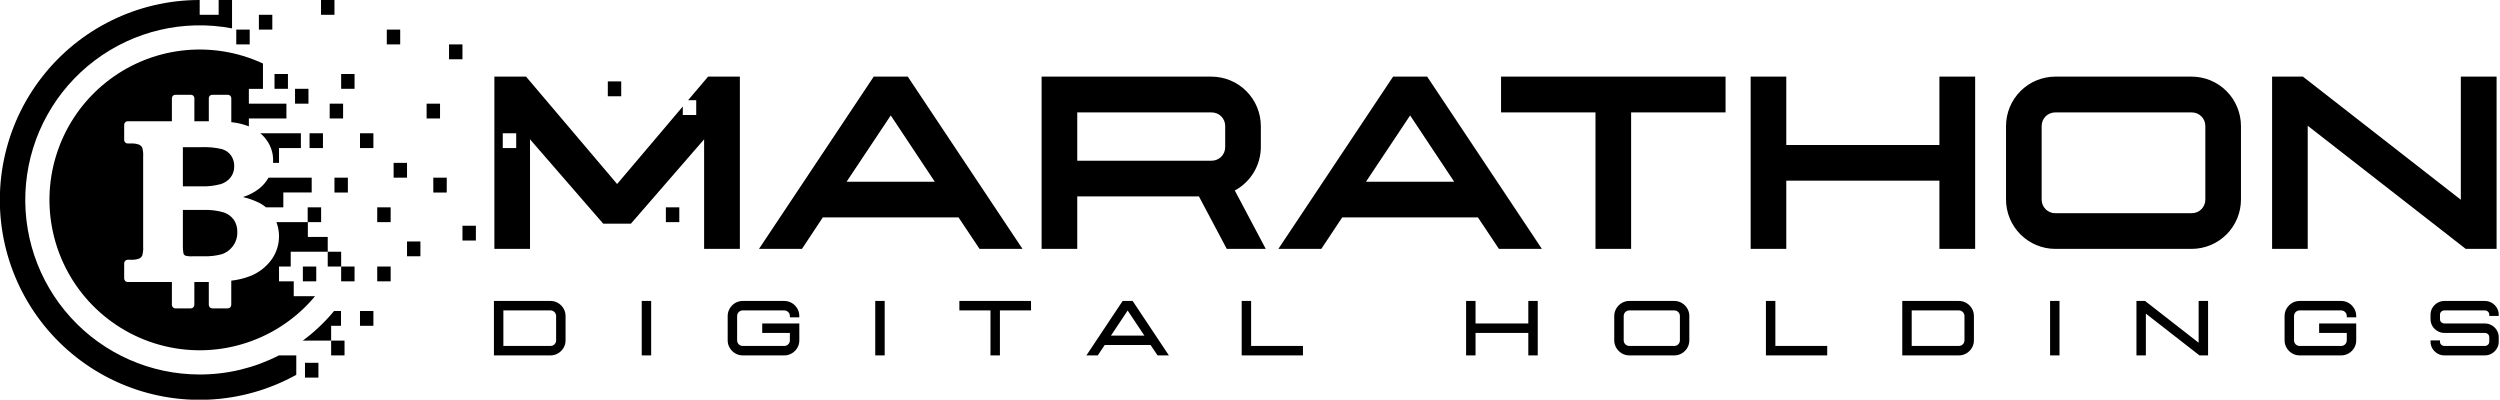 <?xml version="1.0" ?>
<svg xmlns="http://www.w3.org/2000/svg" baseProfile="tiny-ps" viewBox="0 0 1520 243">
	<style>
		tspan { white-space:pre }
		.shp0 { fill: #000000 } 
	</style>
	<g id="Layer">
		<path id="fullLogo" fill-rule="evenodd" class="shp0" d="M595.56 151.32L582.79 132.18L500.28 132.18L487.59 151.32L461.47 151.32L531.22 46.59L551.93 46.59L621.68 151.32L595.56 151.32ZM541.58 70.18L514.73 110.49L568.35 110.49L541.58 70.18ZM745.87 151.32L728.94 119.4L654.97 119.4L654.97 151.32L633.3 151.32L633.3 46.59L736.6 46.59C740.54 46.6 744.43 47.38 748.06 48.9C751.7 50.41 755 52.62 757.78 55.4C760.56 58.19 762.77 61.49 764.28 65.13C765.79 68.77 766.58 72.67 766.59 76.6L766.59 89.38C766.58 92.09 766.21 94.77 765.49 97.37C764.76 99.98 763.69 102.47 762.31 104.78C760.92 107.1 759.23 109.22 757.28 111.08C755.33 112.95 753.13 114.54 750.76 115.82L769.58 151.32L745.87 151.32ZM744.92 76.6C744.93 75.51 744.71 74.43 744.3 73.42C743.88 72.41 743.27 71.5 742.49 70.73C741.72 69.96 740.8 69.35 739.79 68.95C738.78 68.54 737.69 68.33 736.6 68.35L654.97 68.35L654.97 97.71L736.6 97.71C737.7 97.72 738.79 97.51 739.8 97.1C740.82 96.69 741.74 96.07 742.51 95.3C743.29 94.52 743.9 93.6 744.31 92.58C744.73 91.57 744.93 90.48 744.92 89.38L744.92 76.6ZM911.35 151.32L898.58 132.18L816.07 132.18L803.37 151.31L777.26 151.31L847 46.59L867.72 46.59L937.47 151.32L911.35 151.32ZM857.36 70.18L830.52 110.49L884.14 110.49L857.36 70.18ZM970.06 151.32L970.06 68.35L912.64 68.35L912.64 46.59L1049.14 46.59L1049.14 68.35L991.72 68.35L991.72 151.32L970.06 151.32ZM1179.16 151.32L1179.16 109.83L1086.06 109.83L1086.06 151.32L1064.4 151.32L1064.4 46.59L1086.06 46.59L1086.06 88.14L1179.16 88.14L1179.16 46.59L1200.89 46.59L1200.89 151.32L1179.16 151.32ZM1249.65 151.32C1245.71 151.32 1241.81 150.54 1238.17 149.03C1234.53 147.52 1231.23 145.31 1228.44 142.52C1225.66 139.74 1223.45 136.43 1221.94 132.79C1220.44 129.14 1219.66 125.24 1219.66 121.3L1219.66 76.6C1219.67 72.66 1220.45 68.76 1221.96 65.12C1223.47 61.48 1225.67 58.18 1228.46 55.39C1231.24 52.6 1234.54 50.39 1238.18 48.88C1241.81 47.37 1245.71 46.59 1249.65 46.58L1332.52 46.58C1336.46 46.59 1340.36 47.37 1343.99 48.88C1347.63 50.39 1350.93 52.6 1353.71 55.39C1356.5 58.17 1358.71 61.48 1360.21 65.12C1361.72 68.76 1362.5 72.66 1362.51 76.6L1362.51 121.3C1362.51 125.24 1361.73 129.14 1360.23 132.79C1358.72 136.43 1356.51 139.74 1353.73 142.52C1350.94 145.31 1347.64 147.52 1344 149.03C1340.36 150.54 1336.46 151.32 1332.52 151.32L1249.65 151.32ZM1340.84 121.3L1340.84 76.6C1340.85 75.51 1340.63 74.43 1340.22 73.42C1339.8 72.41 1339.19 71.5 1338.41 70.73C1337.64 69.96 1336.72 69.35 1335.71 68.94C1334.7 68.54 1333.61 68.33 1332.52 68.35L1249.65 68.35C1248.56 68.33 1247.48 68.54 1246.46 68.95C1245.45 69.35 1244.53 69.96 1243.76 70.73C1242.99 71.5 1242.37 72.41 1241.96 73.42C1241.54 74.43 1241.33 75.51 1241.33 76.6L1241.33 121.3C1241.32 122.39 1241.53 123.48 1241.94 124.5C1242.35 125.51 1242.97 126.44 1243.74 127.21C1244.51 127.99 1245.44 128.6 1246.45 129.01C1247.46 129.43 1248.55 129.64 1249.65 129.62L1332.52 129.62C1333.62 129.64 1334.71 129.43 1335.72 129.02C1336.74 128.6 1337.66 127.99 1338.44 127.22C1339.21 126.44 1339.82 125.52 1340.24 124.5C1340.65 123.49 1340.86 122.4 1340.85 121.3L1340.84 121.3ZM1499.17 151.32L1403.09 76.46L1403.09 151.32L1381.43 151.32L1381.43 46.59L1400.18 46.59L1496.18 121.44L1496.18 46.59L1517.93 46.59L1517.93 151.32L1499.17 151.32ZM369.55 49.51L377.7 49.51L377.7 58.51L369.55 58.51L369.55 49.51ZM449.84 46.59L449.84 151.32L428.1 151.32L428.1 84.71L383.6 135.98L366.75 135.98L322.25 84.71L322.25 151.32L300.58 151.32L300.58 46.59L319.84 46.59L375.21 111.88L415.14 64.74L415.14 69.94L423.3 69.94L423.3 60.94L418.35 60.94L430.51 46.59L449.84 46.59ZM313.85 81.03L305.68 81.03L305.68 90.03L313.85 90.03L313.85 81.03ZM404.85 126.05L413.02 126.05L413.02 135.05L404.85 135.05L404.85 126.05Z"/>
		<g id="logoMark">
			<path id="logoMark_PathItem_" class="shp0" d="M111.19 148.82C111.18 149.26 111.17 149.7 111.18 150.14C111.19 150.58 111.21 151.02 111.24 151.46C111.27 151.89 111.31 152.33 111.36 152.77C111.41 153.21 111.47 153.64 111.54 154.07C111.58 154.22 111.64 154.36 111.72 154.5C111.79 154.63 111.88 154.76 111.97 154.88C112.07 154.99 112.18 155.1 112.31 155.19C112.43 155.29 112.56 155.37 112.69 155.43C113.05 155.52 113.41 155.6 113.77 155.66C114.13 155.72 114.5 155.77 114.86 155.8C115.23 155.83 115.6 155.85 115.96 155.85C116.33 155.86 116.7 155.84 117.06 155.82L124.18 155.82C125.05 155.84 125.91 155.83 126.78 155.79C127.64 155.75 128.51 155.69 129.37 155.59C130.23 155.49 131.09 155.37 131.94 155.21C132.79 155.06 133.64 154.87 134.48 154.66C135.17 154.46 135.84 154.21 136.48 153.9C137.13 153.59 137.75 153.23 138.34 152.82C138.93 152.41 139.49 151.96 140.01 151.46C140.53 150.96 141 150.42 141.43 149.85C141.91 149.23 142.34 148.57 142.71 147.88C143.07 147.19 143.38 146.47 143.62 145.72C143.86 144.98 144.04 144.22 144.15 143.44C144.26 142.67 144.3 141.88 144.28 141.1C144.3 140.46 144.27 139.81 144.2 139.17C144.12 138.53 144 137.89 143.83 137.27C143.66 136.65 143.44 136.04 143.18 135.45C142.91 134.86 142.61 134.29 142.26 133.75C141.89 133.23 141.47 132.73 141.02 132.27C140.58 131.81 140.09 131.38 139.58 131C139.06 130.61 138.52 130.27 137.95 129.96C137.38 129.66 136.79 129.41 136.18 129.2C135.18 128.9 134.17 128.64 133.15 128.42C132.13 128.21 131.1 128.03 130.06 127.91C129.02 127.78 127.98 127.69 126.94 127.65C125.9 127.61 124.85 127.61 123.81 127.65L111.19 127.65L111.19 148.82ZM140.37 107.65C140.71 107.18 141.01 106.68 141.27 106.16C141.52 105.64 141.74 105.1 141.91 104.54C142.09 103.99 142.21 103.42 142.3 102.84C142.38 102.27 142.41 101.69 142.4 101.11C142.42 100.53 142.39 99.95 142.32 99.37C142.24 98.79 142.12 98.22 141.96 97.67C141.8 97.11 141.59 96.57 141.34 96.04C141.09 95.52 140.81 95.01 140.48 94.53C140.14 94.06 139.76 93.62 139.35 93.22C138.93 92.81 138.49 92.45 138.02 92.11C137.54 91.78 137.04 91.49 136.52 91.25C136 91 135.45 90.79 134.9 90.64C133.83 90.39 132.76 90.19 131.68 90.02C130.6 89.85 129.52 89.71 128.43 89.61C127.34 89.52 126.25 89.46 125.16 89.44C124.07 89.41 122.98 89.43 121.89 89.48L111.19 89.48L111.19 113.3L121.89 113.3C122.93 113.35 123.98 113.35 125.03 113.31C126.08 113.28 127.12 113.2 128.16 113.08C129.2 112.97 130.24 112.81 131.27 112.61C132.3 112.42 133.32 112.18 134.33 111.91C134.93 111.72 135.51 111.49 136.07 111.21C136.63 110.94 137.17 110.62 137.68 110.25C138.2 109.89 138.68 109.49 139.13 109.06C139.58 108.62 139.99 108.15 140.37 107.65ZM162.15 85.23C162.79 86.12 163.35 87.05 163.84 88.02C164.33 88.99 164.74 90 165.07 91.03C165.4 92.07 165.65 93.13 165.82 94.2C165.98 95.28 166.07 96.36 166.06 97.45C166.06 97.98 166.04 98.52 166.01 99.03L169.64 99.03L169.64 90.03L182.94 90.03L182.94 81.03L158.28 81.03C158.65 81.33 159 81.65 159.35 81.98C159.7 82.31 160.03 82.65 160.35 83C160.68 83.35 160.99 83.72 161.29 84.09C161.59 84.46 161.88 84.84 162.15 85.23L162.15 85.23ZM158.02 114.32C157.26 114.93 156.47 115.51 155.65 116.05C154.83 116.59 153.99 117.09 153.13 117.55C152.27 118.01 151.38 118.43 150.48 118.8C149.58 119.18 148.66 119.52 147.73 119.81C148.64 120.01 149.54 120.25 150.44 120.51C151.33 120.77 152.22 121.07 153.1 121.39C153.98 121.71 154.84 122.06 155.7 122.44C156.55 122.81 157.39 123.22 158.22 123.65C158.53 123.82 158.83 124 159.12 124.19C159.42 124.37 159.71 124.57 160 124.76C160.29 124.96 160.57 125.17 160.85 125.38C161.13 125.59 161.4 125.81 161.67 126.04L172.26 126.04L172.26 117.03L189.51 117.03L189.51 108.03L163.25 108.03C162.91 108.63 162.55 109.21 162.15 109.77C161.76 110.33 161.35 110.88 160.91 111.41C160.47 111.93 160.01 112.44 159.53 112.93C159.05 113.41 158.54 113.88 158.02 114.32L158.02 114.32ZM157.4 9L165.57 9L165.57 18L157.4 18L157.4 9ZM143.65 18L151.82 18L151.82 27.01L143.65 27.01L143.65 18ZM235.17 18L243.32 18L243.32 27.01L235.17 27.01L235.17 18ZM195.18 0L203.35 0L203.35 9L195.18 9L195.18 0ZM179.38 54.01L187.55 54.01L187.55 63.01L179.38 63.01L179.38 54.01ZM200.45 63.01L208.6 63.01L208.6 72.03L200.45 72.03L200.45 63.01ZM259.38 63.01L267.54 63.01L267.54 72.03L259.38 72.03L259.38 63.01ZM273.01 27.01L281.18 27.01L281.18 36.02L273.01 36.02L273.01 27.01ZM207.42 45.01L215.57 45.01L215.57 54.01L207.42 54.01L207.42 45.01ZM166.9 45.01L175.07 45.01L175.07 54.01L166.9 54.01L166.9 45.01ZM188.21 81.03L196.36 81.03L196.36 90.03L188.21 90.03L188.21 81.03ZM218.88 81.03L227.02 81.03L227.02 90.03L218.88 90.03L218.88 81.03ZM229.35 126.04L237.52 126.04L237.52 135.06L229.35 135.06L229.35 126.04ZM203.35 108.03L211.5 108.03L211.5 117.04L203.35 117.04L203.35 108.03ZM239.32 99.03L247.47 99.03L247.47 108.03L239.32 108.03L239.32 99.03ZM263.45 108.03L271.62 108.03L271.62 117.04L263.45 117.04L263.45 108.03ZM281.18 137.23L289.34 137.23L289.34 146.24L281.18 146.24L281.18 137.23ZM199.26 153.06L207.42 153.06L207.42 162.06L199.26 162.06L199.26 153.06ZM207.42 162.06L215.57 162.06L215.57 171.07L207.42 171.07L207.42 162.06ZM229.35 162.06L237.52 162.06L237.52 171.07L229.35 171.07L229.35 162.06ZM247.47 146.81L255.61 146.81L255.61 155.82L247.47 155.82L247.47 146.81ZM184.14 162.06L192.28 162.06L192.28 171.07L184.14 171.07L184.14 162.06ZM218.87 189.07L227.03 189.07L227.03 198.07L218.87 198.07L218.87 189.07ZM201.33 207.07L209.48 207.07L209.48 216.08L201.33 216.08L201.33 207.07ZM185.43 220.6L193.6 220.6L193.6 229.6L185.43 229.6L185.43 220.6ZM199.26 144.06L187.17 144.06L187.17 135.06L195.24 135.06L195.24 126.04L187.07 126.04L187.07 135.06L168.06 135.06C168.77 136.94 169.25 138.91 169.48 140.91C169.71 142.91 169.69 144.94 169.42 146.93C169.15 148.93 168.63 150.89 167.88 152.76C167.13 154.63 166.15 156.39 164.96 158.02C164.12 159.15 163.21 160.21 162.22 161.21C161.23 162.2 160.17 163.12 159.05 163.97C157.93 164.81 156.76 165.57 155.53 166.25C154.3 166.92 153.02 167.5 151.71 168C150.82 168.33 149.91 168.64 149 168.92C148.09 169.2 147.17 169.45 146.24 169.67C145.31 169.89 144.38 170.08 143.44 170.25C142.5 170.41 141.55 170.54 140.61 170.64L140.61 185.34C140.61 185.62 140.55 185.9 140.45 186.16C140.34 186.43 140.18 186.67 139.98 186.87C139.79 187.07 139.55 187.23 139.29 187.34C139.03 187.45 138.75 187.51 138.46 187.51L129.12 187.51C128.83 187.51 128.55 187.45 128.29 187.34C128.03 187.23 127.79 187.07 127.59 186.87C127.39 186.67 127.23 186.43 127.12 186.17C127.01 185.9 126.95 185.62 126.95 185.34L126.95 171.43C126.84 171.43 126.75 171.45 126.66 171.45L118.16 171.45L118.16 185.34C118.16 185.62 118.11 185.91 118 186.17C117.89 186.43 117.73 186.67 117.53 186.87C117.33 187.07 117.09 187.23 116.83 187.34C116.56 187.45 116.28 187.51 116 187.51L106.66 187.51C106.37 187.51 106.09 187.45 105.83 187.34C105.57 187.23 105.33 187.07 105.14 186.87C104.94 186.67 104.78 186.43 104.67 186.17C104.57 185.9 104.51 185.62 104.51 185.34L104.51 171.45L77.64 171.45C77.36 171.45 77.08 171.4 76.82 171.29C76.56 171.19 76.33 171.03 76.13 170.83C75.93 170.63 75.77 170.4 75.66 170.14C75.55 169.88 75.5 169.6 75.5 169.32L75.5 160.08C75.5 159.8 75.55 159.52 75.66 159.26C75.77 159 75.92 158.76 76.12 158.56C76.32 158.36 76.56 158.2 76.82 158.09C77.08 157.98 77.36 157.93 77.64 157.93L79.35 157.93C79.79 157.96 80.23 157.97 80.67 157.95C81.11 157.94 81.55 157.9 81.99 157.85C82.43 157.79 82.86 157.71 83.29 157.61C83.72 157.51 84.15 157.39 84.56 157.25C84.77 157.16 84.97 157.04 85.16 156.91C85.35 156.78 85.53 156.64 85.69 156.47C85.86 156.31 86.01 156.14 86.14 155.95C86.27 155.76 86.39 155.57 86.49 155.36C86.61 154.91 86.71 154.46 86.8 154C86.88 153.55 86.95 153.09 86.99 152.63C87.04 152.16 87.07 151.7 87.08 151.24C87.08 150.77 87.07 150.31 87.04 149.85L87.04 95.36C87.08 94.89 87.09 94.42 87.08 93.96C87.08 93.49 87.05 93.02 87 92.56C86.96 92.1 86.89 91.63 86.81 91.17C86.72 90.71 86.61 90.26 86.49 89.81C86.39 89.61 86.27 89.41 86.13 89.23C86 89.04 85.84 88.87 85.68 88.71C85.52 88.55 85.34 88.41 85.15 88.28C84.97 88.15 84.77 88.03 84.56 87.94C84.15 87.79 83.72 87.67 83.29 87.56C82.86 87.46 82.43 87.38 81.99 87.32C81.55 87.26 81.11 87.23 80.67 87.21C80.23 87.2 79.79 87.21 79.35 87.24L77.64 87.24C77.36 87.24 77.08 87.18 76.82 87.08C76.56 86.97 76.32 86.81 76.12 86.61C75.92 86.41 75.77 86.17 75.66 85.91C75.55 85.65 75.5 85.37 75.5 85.09L75.5 75.85C75.5 75.57 75.55 75.29 75.66 75.03C75.77 74.77 75.93 74.53 76.13 74.33C76.33 74.14 76.56 73.98 76.82 73.87C77.08 73.77 77.36 73.71 77.64 73.72L104.51 73.72L104.51 59.71C104.51 59.44 104.56 59.17 104.66 58.92C104.77 58.66 104.92 58.44 105.11 58.24C105.3 58.05 105.53 57.9 105.78 57.79C106.03 57.69 106.3 57.63 106.57 57.63L116.11 57.63C116.38 57.63 116.65 57.69 116.9 57.79C117.15 57.89 117.38 58.05 117.58 58.24C117.77 58.43 117.92 58.66 118.02 58.91C118.13 59.17 118.18 59.44 118.18 59.71L118.18 73.72L126.96 73.72L126.96 59.71C126.95 59.44 127.01 59.17 127.11 58.91C127.21 58.66 127.37 58.43 127.56 58.24C127.75 58.05 127.98 57.89 128.23 57.79C128.49 57.68 128.76 57.63 129.03 57.63L138.57 57.63C138.84 57.63 139.11 57.69 139.36 57.79C139.61 57.9 139.84 58.05 140.03 58.24C140.22 58.44 140.37 58.66 140.47 58.92C140.58 59.17 140.63 59.44 140.63 59.71L140.63 74.27C141.51 74.35 142.39 74.47 143.26 74.62C144.14 74.76 145.01 74.94 145.87 75.14C146.73 75.34 147.59 75.57 148.44 75.83C149.29 76.09 150.13 76.38 150.96 76.69C150.99 76.7 151.02 76.71 151.05 76.72C151.07 76.74 151.1 76.75 151.13 76.76C151.16 76.77 151.19 76.78 151.22 76.8C151.25 76.81 151.28 76.82 151.31 76.84L151.31 72.03L174.14 72.03L174.14 63.02L151.31 63.02L151.31 54.02L159.88 54.02L159.88 38.62C128.32 23.95 91.19 28.49 64.1 50.35C37.01 72.2 24.67 107.57 32.29 141.55C39.9 175.53 66.14 202.23 99.96 210.41C133.78 218.59 169.3 206.82 191.57 180.07L178.59 180.07L178.59 171.07L169.64 171.07L169.64 162.06L176.76 162.06L176.76 153.07L199.26 153.07L199.26 144.06ZM121.41 227.69C91.57 227.7 63.1 215.11 43.01 193.03C22.91 170.94 13.04 141.4 15.82 111.66C18.6 81.91 33.78 54.72 57.62 36.75C81.46 18.78 111.76 11.7 141.08 17.25L141.08 9L141.08 9L141.08 0L132.94 0L132.94 9L121.41 9L121.41 0C83.84 -0.03 48.38 17.35 25.36 47.07C2.35 76.79 -5.63 115.5 3.75 151.92C13.13 188.33 38.82 218.34 73.33 233.21C107.84 248.07 147.27 246.11 180.14 227.89L180.14 216.08L169.58 216.08C165.87 217.98 162.05 219.66 158.14 221.12C154.23 222.57 150.24 223.78 146.19 224.76C142.13 225.74 138.03 226.47 133.89 226.96C129.74 227.45 125.58 227.69 121.41 227.69L121.41 227.69ZM207.33 189.07L203.13 189.07C201.73 190.76 200.29 192.4 198.79 194C197.3 195.6 195.76 197.15 194.17 198.65C192.58 200.16 190.95 201.61 189.27 203.02C187.6 204.42 185.88 205.77 184.12 207.07L201.33 207.07L201.33 198.07L207.33 198.07L207.33 189.07Z"/>
		</g>
		<path id="fullLogo-11" fill-rule="evenodd" class="shp0" d="M300.31 216.08L300.31 182.97L334.68 182.97C335.09 182.97 335.49 182.99 335.89 183.05C336.3 183.1 336.69 183.18 337.08 183.28C337.47 183.39 337.86 183.52 338.23 183.68C338.6 183.83 338.96 184.02 339.31 184.22C339.65 184.43 339.98 184.65 340.29 184.89C340.6 185.14 340.9 185.4 341.18 185.68C341.46 185.96 341.72 186.26 341.96 186.58C342.2 186.89 342.43 187.22 342.63 187.56C342.83 187.91 343.01 188.27 343.17 188.64C343.32 189.01 343.45 189.39 343.56 189.78C343.66 190.17 343.74 190.57 343.79 190.97C343.84 191.37 343.86 191.77 343.86 192.17L343.86 206.9C343.87 207.3 343.84 207.7 343.79 208.1C343.74 208.5 343.66 208.9 343.56 209.29C343.46 209.68 343.33 210.06 343.17 210.43C343.01 210.8 342.83 211.16 342.63 211.51C342.42 211.85 342.2 212.18 341.96 212.49C341.72 212.8 341.46 213.1 341.18 213.38C340.9 213.66 340.6 213.92 340.29 214.16C339.98 214.41 339.65 214.63 339.31 214.83C338.96 215.04 338.6 215.22 338.23 215.38C337.86 215.54 337.47 215.67 337.08 215.77C336.69 215.88 336.3 215.96 335.89 216.01C335.49 216.06 335.09 216.09 334.68 216.08L300.31 216.08ZM334.68 210.33C335.14 210.34 335.59 210.26 336.01 210.09C336.43 209.92 336.81 209.66 337.13 209.34C337.45 209.02 337.7 208.64 337.87 208.22C338.04 207.8 338.13 207.35 338.12 206.9L338.12 192.17C338.13 191.72 338.04 191.27 337.87 190.85C337.7 190.43 337.44 190.05 337.12 189.73C336.8 189.41 336.42 189.15 336.01 188.98C335.59 188.81 335.14 188.72 334.68 188.72L306.05 188.72L306.05 210.34L334.68 210.33ZM395.91 216.08L390.17 216.08L390.17 182.97L395.91 182.97L395.91 216.08ZM476.81 216.08L451.61 216.08C451.2 216.09 450.8 216.06 450.4 216.01C450 215.96 449.6 215.88 449.21 215.78C448.82 215.67 448.44 215.54 448.07 215.38C447.7 215.22 447.34 215.04 446.99 214.83C446.65 214.63 446.33 214.41 446.02 214.16C445.7 213.92 445.41 213.66 445.13 213.38C444.85 213.1 444.58 212.8 444.34 212.49C444.1 212.18 443.87 211.85 443.67 211.51C443.46 211.17 443.28 210.81 443.12 210.43C442.97 210.06 442.84 209.68 442.73 209.29C442.63 208.9 442.55 208.51 442.5 208.11C442.45 207.71 442.42 207.3 442.43 206.9L442.43 192.17C442.42 191.77 442.45 191.36 442.5 190.96C442.55 190.56 442.63 190.17 442.73 189.78C442.84 189.39 442.97 189.01 443.13 188.64C443.28 188.27 443.47 187.91 443.67 187.56C443.87 187.22 444.1 186.89 444.34 186.58C444.58 186.26 444.84 185.97 445.12 185.68C445.4 185.4 445.7 185.14 446.01 184.9C446.33 184.65 446.65 184.43 446.99 184.22C447.34 184.02 447.7 183.83 448.07 183.68C448.44 183.52 448.82 183.39 449.21 183.28C449.6 183.17 450 183.1 450.4 183.04C450.8 182.99 451.2 182.97 451.61 182.97L476.81 182.97C477.21 182.97 477.62 182.99 478.02 183.05C478.42 183.1 478.81 183.18 479.21 183.28C479.6 183.39 479.98 183.52 480.35 183.68C480.72 183.83 481.08 184.02 481.43 184.22C481.77 184.43 482.1 184.65 482.41 184.89C482.73 185.14 483.02 185.4 483.3 185.68C483.58 185.96 483.84 186.26 484.09 186.58C484.33 186.89 484.55 187.22 484.75 187.56C484.96 187.91 485.14 188.27 485.29 188.64C485.45 189.01 485.58 189.39 485.68 189.78C485.79 190.17 485.86 190.57 485.91 190.97C485.96 191.37 485.99 191.77 485.98 192.17L485.98 192.95L480.24 192.95L480.24 192.17C480.25 191.72 480.16 191.27 479.99 190.85C479.82 190.43 479.57 190.05 479.25 189.73C478.93 189.41 478.55 189.15 478.13 188.98C477.71 188.81 477.26 188.72 476.81 188.72L451.61 188.72C451.15 188.72 450.7 188.81 450.29 188.98C449.87 189.15 449.49 189.41 449.17 189.73C448.85 190.05 448.59 190.43 448.42 190.85C448.25 191.27 448.16 191.72 448.17 192.17L448.17 206.9C448.16 207.35 448.25 207.8 448.42 208.22C448.59 208.64 448.84 209.02 449.16 209.34C449.48 209.66 449.86 209.92 450.28 210.09C450.7 210.26 451.15 210.34 451.61 210.33L476.81 210.33C477.26 210.34 477.71 210.26 478.13 210.09C478.55 209.92 478.93 209.66 479.25 209.34C479.57 209.02 479.83 208.64 480 208.22C480.17 207.8 480.25 207.35 480.24 206.9L480.24 202.42L463.43 202.42L463.43 196.67L485.99 196.67L485.99 206.9C485.99 207.3 485.97 207.7 485.92 208.1C485.87 208.5 485.79 208.9 485.69 209.29C485.58 209.68 485.45 210.06 485.3 210.43C485.14 210.8 484.96 211.16 484.75 211.51C484.55 211.85 484.33 212.18 484.09 212.49C483.85 212.8 483.58 213.1 483.3 213.38C483.02 213.66 482.73 213.92 482.41 214.16C482.1 214.41 481.77 214.63 481.43 214.83C481.09 215.04 480.73 215.22 480.35 215.38C479.98 215.54 479.6 215.67 479.21 215.77C478.82 215.88 478.42 215.96 478.02 216.01C477.62 216.06 477.21 216.09 476.81 216.08ZM537.89 216.08L532.15 216.08L532.15 182.97L537.89 182.97L537.89 216.08ZM607.95 216.08L602.21 216.08L602.21 188.72L583.3 188.72L583.3 182.97L626.86 182.97L626.86 188.72L607.95 188.72L607.95 216.08ZM710.68 216.08L703.79 216.08L699.57 209.78L671.65 209.78L667.45 216.08L660.54 216.08L682.58 182.97L688.64 182.97L710.68 216.08ZM695.77 204.03L685.62 188.8L675.48 204.03L695.77 204.03ZM792.2 216.08L754.94 216.08L754.94 182.97L760.68 182.97L760.68 210.34L792.2 210.34L792.2 216.08ZM934.95 216.08L929.21 216.08L929.21 202.42L897.13 202.42L897.13 216.08L891.39 216.08L891.39 182.97L897.13 182.97L897.13 196.67L929.21 196.67L929.21 182.97L934.95 182.97L934.95 216.08ZM990.64 216.08C990.24 216.09 989.83 216.06 989.43 216.01C989.03 215.96 988.64 215.88 988.25 215.78C987.86 215.67 987.48 215.54 987.11 215.38C986.74 215.22 986.38 215.04 986.03 214.83C985.69 214.63 985.36 214.41 985.05 214.16C984.74 213.92 984.44 213.66 984.16 213.38C983.88 213.1 983.62 212.8 983.38 212.49C983.13 212.18 982.91 211.85 982.7 211.51C982.5 211.17 982.32 210.81 982.16 210.43C982 210.06 981.87 209.68 981.76 209.29C981.66 208.9 981.58 208.51 981.53 208.11C981.48 207.71 981.46 207.3 981.46 206.9L981.46 192.17C981.46 191.77 981.48 191.36 981.53 190.96C981.58 190.56 981.66 190.17 981.77 189.78C981.87 189.39 982 189.01 982.16 188.64C982.32 188.27 982.5 187.91 982.7 187.56C982.91 187.22 983.13 186.89 983.37 186.58C983.62 186.26 983.88 185.97 984.16 185.68C984.44 185.4 984.74 185.14 985.05 184.9C985.36 184.65 985.69 184.43 986.03 184.22C986.38 184.02 986.74 183.83 987.11 183.68C987.48 183.52 987.86 183.39 988.25 183.28C988.64 183.17 989.03 183.1 989.43 183.04C989.83 182.99 990.24 182.97 990.64 182.97L1017.94 182.97C1018.34 182.97 1018.75 182.99 1019.15 183.05C1019.55 183.1 1019.95 183.18 1020.34 183.28C1020.73 183.39 1021.11 183.52 1021.49 183.68C1021.86 183.83 1022.22 184.02 1022.57 184.22C1022.91 184.43 1023.24 184.65 1023.55 184.89C1023.86 185.14 1024.16 185.4 1024.44 185.68C1024.72 185.96 1024.98 186.26 1025.22 186.58C1025.46 186.89 1025.68 187.22 1025.88 187.56C1026.09 187.91 1026.27 188.27 1026.42 188.64C1026.58 189.01 1026.71 189.39 1026.81 189.78C1026.92 190.17 1026.99 190.57 1027.04 190.97C1027.09 191.37 1027.12 191.77 1027.11 192.17L1027.11 206.9C1027.12 207.3 1027.09 207.7 1027.04 208.1C1026.99 208.5 1026.92 208.9 1026.81 209.29C1026.71 209.68 1026.58 210.06 1026.42 210.43C1026.27 210.8 1026.09 211.16 1025.88 211.51C1025.68 211.85 1025.46 212.18 1025.22 212.49C1024.98 212.8 1024.72 213.1 1024.44 213.38C1024.16 213.66 1023.86 213.92 1023.55 214.16C1023.24 214.41 1022.91 214.63 1022.57 214.83C1022.22 215.04 1021.86 215.22 1021.49 215.38C1021.11 215.54 1020.73 215.67 1020.34 215.77C1019.95 215.88 1019.55 215.96 1019.15 216.01C1018.75 216.06 1018.34 216.09 1017.94 216.08L990.64 216.08ZM1017.94 210.33C1018.39 210.34 1018.84 210.26 1019.26 210.09C1019.68 209.92 1020.07 209.66 1020.39 209.34C1020.71 209.02 1020.96 208.64 1021.13 208.22C1021.3 207.8 1021.39 207.35 1021.38 206.9L1021.38 192.17C1021.38 191.72 1021.3 191.27 1021.13 190.85C1020.95 190.43 1020.7 190.05 1020.38 189.73C1020.06 189.4 1019.68 189.15 1019.26 188.98C1018.84 188.81 1018.39 188.72 1017.94 188.72L990.64 188.72C990.19 188.72 989.74 188.81 989.32 188.98C988.9 189.15 988.52 189.41 988.2 189.73C987.88 190.05 987.63 190.43 987.46 190.85C987.29 191.27 987.2 191.72 987.21 192.17L987.21 206.9C987.2 207.35 987.28 207.8 987.45 208.22C987.62 208.64 987.88 209.02 988.2 209.34C988.52 209.66 988.9 209.92 989.32 210.09C989.74 210.26 990.19 210.34 990.64 210.33L1017.94 210.33ZM1110.94 216.08L1073.68 216.08L1073.68 182.97L1079.42 182.97L1079.42 210.34L1110.94 210.34L1110.94 216.08ZM1190.96 216.08L1156.58 216.08L1156.58 182.97L1190.96 182.97C1191.36 182.97 1191.77 182.99 1192.17 183.05C1192.57 183.1 1192.97 183.18 1193.36 183.28C1193.75 183.39 1194.13 183.52 1194.5 183.68C1194.88 183.83 1195.24 184.02 1195.59 184.22C1195.93 184.43 1196.26 184.65 1196.57 184.89C1196.88 185.14 1197.18 185.4 1197.46 185.68C1197.74 185.96 1198 186.26 1198.24 186.58C1198.48 186.89 1198.7 187.22 1198.9 187.56C1199.11 187.91 1199.29 188.27 1199.45 188.64C1199.6 189.01 1199.73 189.39 1199.84 189.78C1199.94 190.17 1200.02 190.57 1200.07 190.97C1200.12 191.37 1200.14 191.77 1200.14 192.17L1200.14 206.9C1200.14 207.3 1200.12 207.7 1200.07 208.1C1200.02 208.5 1199.94 208.9 1199.84 209.29C1199.73 209.68 1199.6 210.06 1199.45 210.43C1199.29 210.8 1199.11 211.16 1198.9 211.51C1198.7 211.85 1198.48 212.18 1198.24 212.49C1198 212.8 1197.73 213.1 1197.45 213.38C1197.18 213.66 1196.88 213.92 1196.57 214.16C1196.25 214.41 1195.93 214.63 1195.59 214.83C1195.24 215.04 1194.88 215.22 1194.5 215.38C1194.13 215.54 1193.75 215.67 1193.36 215.77C1192.97 215.88 1192.57 215.96 1192.17 216.01C1191.77 216.06 1191.36 216.09 1190.96 216.08ZM1190.96 210.33C1191.41 210.34 1191.86 210.26 1192.28 210.09C1192.7 209.92 1193.08 209.66 1193.4 209.34C1193.72 209.02 1193.98 208.64 1194.15 208.22C1194.32 207.8 1194.4 207.35 1194.4 206.9L1194.4 192.17C1194.4 191.72 1194.31 191.27 1194.14 190.85C1193.97 190.43 1193.72 190.05 1193.4 189.73C1193.08 189.4 1192.7 189.15 1192.28 188.98C1191.86 188.81 1191.41 188.72 1190.96 188.72L1162.32 188.72L1162.32 210.34L1190.96 210.33ZM1252.18 216.08L1246.45 216.08L1246.45 182.97L1252.18 182.97L1252.18 216.08ZM1342.51 216.08L1337.28 216.08L1304.69 190.69L1304.69 216.08L1298.96 216.08L1298.96 182.97L1304.19 182.97L1336.77 208.37L1336.77 182.97L1342.51 182.97L1342.51 216.08ZM1423.4 216.08L1398.2 216.08C1397.8 216.09 1397.4 216.06 1397 216.01C1396.6 215.96 1396.2 215.88 1395.81 215.78C1395.42 215.67 1395.04 215.54 1394.67 215.38C1394.3 215.22 1393.94 215.04 1393.59 214.83C1393.25 214.63 1392.93 214.41 1392.61 214.16C1392.3 213.92 1392 213.66 1391.72 213.38C1391.44 213.1 1391.18 212.8 1390.94 212.49C1390.69 212.18 1390.47 211.85 1390.27 211.51C1390.06 211.17 1389.88 210.81 1389.72 210.43C1389.56 210.06 1389.43 209.68 1389.33 209.29C1389.22 208.9 1389.14 208.51 1389.09 208.11C1389.04 207.71 1389.02 207.3 1389.02 206.9L1389.02 192.17C1389.02 191.77 1389.04 191.36 1389.09 190.96C1389.14 190.56 1389.22 190.17 1389.33 189.78C1389.43 189.39 1389.56 189.01 1389.72 188.64C1389.88 188.27 1390.06 187.91 1390.27 187.56C1390.47 187.22 1390.69 186.89 1390.94 186.58C1391.18 186.26 1391.44 185.97 1391.72 185.69C1392 185.4 1392.3 185.14 1392.61 184.9C1392.93 184.65 1393.25 184.43 1393.59 184.22C1393.94 184.02 1394.3 183.83 1394.67 183.68C1395.04 183.52 1395.42 183.39 1395.81 183.28C1396.2 183.17 1396.6 183.1 1397 183.04C1397.4 182.99 1397.8 182.97 1398.2 182.97L1423.4 182.97C1423.81 182.97 1424.21 182.99 1424.61 183.05C1425.01 183.1 1425.41 183.18 1425.8 183.28C1426.19 183.39 1426.58 183.52 1426.95 183.68C1427.32 183.83 1427.68 184.02 1428.03 184.22C1428.37 184.43 1428.7 184.65 1429.01 184.89C1429.33 185.14 1429.62 185.4 1429.9 185.68C1430.18 185.96 1430.44 186.26 1430.68 186.58C1430.93 186.89 1431.15 187.22 1431.35 187.56C1431.55 187.91 1431.73 188.27 1431.89 188.64C1432.04 189.01 1432.17 189.39 1432.28 189.78C1432.38 190.17 1432.46 190.57 1432.51 190.97C1432.56 191.37 1432.58 191.77 1432.58 192.17L1432.58 192.95L1426.84 192.95L1426.84 192.17C1426.85 191.72 1426.76 191.27 1426.59 190.85C1426.42 190.43 1426.16 190.05 1425.84 189.73C1425.52 189.4 1425.14 189.15 1424.72 188.98C1424.3 188.81 1423.85 188.72 1423.4 188.72L1398.2 188.72C1397.75 188.72 1397.3 188.81 1396.88 188.98C1396.46 189.15 1396.08 189.41 1395.76 189.73C1395.44 190.05 1395.19 190.43 1395.02 190.85C1394.85 191.27 1394.76 191.72 1394.77 192.17L1394.77 206.9C1394.76 207.35 1394.84 207.8 1395.01 208.22C1395.18 208.64 1395.44 209.02 1395.76 209.34C1396.08 209.66 1396.46 209.91 1396.88 210.09C1397.3 210.26 1397.75 210.34 1398.2 210.33L1423.4 210.33C1423.85 210.34 1424.3 210.26 1424.72 210.09C1425.14 209.92 1425.53 209.66 1425.85 209.34C1426.17 209.02 1426.42 208.64 1426.59 208.22C1426.76 207.8 1426.85 207.35 1426.84 206.9L1426.84 202.42L1410.03 202.42L1410.03 196.67L1432.58 196.67L1432.58 206.9C1432.58 207.3 1432.56 207.7 1432.51 208.1C1432.46 208.5 1432.38 208.9 1432.28 209.29C1432.18 209.68 1432.05 210.06 1431.89 210.43C1431.73 210.8 1431.55 211.16 1431.35 211.51C1431.15 211.85 1430.93 212.18 1430.68 212.49C1430.44 212.8 1430.18 213.1 1429.9 213.38C1429.62 213.66 1429.32 213.92 1429.01 214.16C1428.7 214.41 1428.37 214.63 1428.03 214.83C1427.68 215.04 1427.32 215.22 1426.95 215.38C1426.58 215.54 1426.19 215.67 1425.8 215.77C1425.41 215.88 1425.02 215.96 1424.61 216.01C1424.21 216.06 1423.81 216.09 1423.4 216.08ZM1486.27 216.08C1485.9 216.09 1485.53 216.07 1485.16 216.02C1484.79 215.97 1484.42 215.9 1484.06 215.81C1483.7 215.71 1483.34 215.59 1483 215.45C1482.65 215.31 1482.32 215.14 1482 214.95C1481.68 214.77 1481.38 214.57 1481.09 214.35C1480.8 214.13 1480.53 213.89 1480.27 213.64C1480.01 213.39 1479.77 213.12 1479.54 212.83C1479.32 212.55 1479.11 212.25 1478.92 211.94C1478.73 211.63 1478.57 211.3 1478.42 210.96C1478.28 210.62 1478.15 210.28 1478.06 209.92C1477.96 209.57 1477.88 209.21 1477.84 208.85C1477.79 208.48 1477.76 208.11 1477.76 207.75L1477.76 206.96L1483.51 206.96L1483.51 207.75C1483.5 207.92 1483.52 208.09 1483.55 208.26C1483.58 208.43 1483.63 208.6 1483.7 208.76C1483.77 208.92 1483.85 209.07 1483.95 209.21C1484.05 209.35 1484.17 209.48 1484.3 209.6C1484.43 209.72 1484.57 209.83 1484.73 209.92C1484.88 210.02 1485.04 210.1 1485.21 210.16C1485.38 210.22 1485.56 210.27 1485.73 210.3C1485.91 210.33 1486.09 210.34 1486.27 210.33L1510.71 210.33C1510.89 210.34 1511.07 210.33 1511.25 210.3C1511.43 210.27 1511.6 210.22 1511.77 210.16C1511.94 210.1 1512.1 210.02 1512.25 209.92C1512.41 209.83 1512.55 209.72 1512.68 209.6C1512.81 209.48 1512.93 209.35 1513.03 209.21C1513.13 209.07 1513.21 208.92 1513.28 208.76C1513.35 208.6 1513.4 208.43 1513.43 208.26C1513.47 208.09 1513.48 207.92 1513.48 207.75L1513.48 205C1513.48 204.83 1513.47 204.66 1513.43 204.49C1513.4 204.32 1513.35 204.15 1513.28 203.99C1513.21 203.83 1513.13 203.68 1513.03 203.54C1512.93 203.4 1512.81 203.27 1512.68 203.15C1512.55 203.03 1512.41 202.92 1512.25 202.83C1512.1 202.73 1511.94 202.65 1511.77 202.59C1511.6 202.53 1511.43 202.48 1511.25 202.45C1511.07 202.42 1510.89 202.41 1510.71 202.42L1486.27 202.42C1485.9 202.42 1485.53 202.4 1485.16 202.36C1484.78 202.31 1484.42 202.24 1484.06 202.14C1483.7 202.05 1483.34 201.93 1483 201.78C1482.65 201.64 1482.32 201.47 1482 201.28C1481.68 201.1 1481.38 200.9 1481.09 200.68C1480.8 200.46 1480.52 200.22 1480.26 199.97C1480 199.71 1479.76 199.44 1479.53 199.16C1479.31 198.87 1479.1 198.57 1478.91 198.26C1478.72 197.95 1478.55 197.62 1478.41 197.28C1478.26 196.95 1478.14 196.6 1478.05 196.24C1477.95 195.89 1477.88 195.53 1477.83 195.16C1477.78 194.8 1477.76 194.43 1477.76 194.06L1477.76 191.34C1477.76 190.97 1477.78 190.6 1477.83 190.24C1477.88 189.87 1477.95 189.51 1478.05 189.16C1478.14 188.8 1478.26 188.45 1478.41 188.12C1478.55 187.78 1478.72 187.45 1478.91 187.14C1479.1 186.82 1479.31 186.52 1479.53 186.24C1479.76 185.95 1480 185.68 1480.26 185.43C1480.52 185.17 1480.8 184.93 1481.09 184.71C1481.38 184.49 1481.68 184.29 1482 184.11C1482.32 183.92 1482.65 183.75 1483 183.61C1483.34 183.47 1483.7 183.35 1484.06 183.25C1484.42 183.15 1484.78 183.08 1485.16 183.04C1485.53 182.99 1485.9 182.97 1486.27 182.97L1510.71 182.97C1511.08 182.97 1511.46 182.99 1511.83 183.04C1512.2 183.08 1512.57 183.15 1512.93 183.25C1513.29 183.35 1513.64 183.47 1513.99 183.61C1514.33 183.75 1514.67 183.92 1514.99 184.11C1515.3 184.29 1515.61 184.49 1515.89 184.71C1516.18 184.93 1516.46 185.17 1516.72 185.43C1516.98 185.68 1517.22 185.95 1517.45 186.24C1517.67 186.52 1517.88 186.82 1518.07 187.14C1518.26 187.45 1518.43 187.78 1518.57 188.12C1518.72 188.45 1518.84 188.8 1518.94 189.16C1519.04 189.51 1519.11 189.87 1519.15 190.24C1519.2 190.6 1519.22 190.97 1519.22 191.34L1519.22 192.1L1513.48 192.1L1513.48 191.34C1513.48 191.17 1513.47 190.99 1513.43 190.82C1513.4 190.65 1513.35 190.48 1513.28 190.32C1513.21 190.16 1513.13 190.01 1513.03 189.86C1512.93 189.72 1512.81 189.59 1512.68 189.47C1512.55 189.35 1512.41 189.24 1512.25 189.14C1512.1 189.05 1511.94 188.97 1511.77 188.9C1511.6 188.84 1511.43 188.79 1511.25 188.76C1511.07 188.73 1510.89 188.72 1510.71 188.72L1486.27 188.72C1486.09 188.72 1485.91 188.73 1485.73 188.76C1485.55 188.79 1485.38 188.84 1485.21 188.9C1485.04 188.97 1484.88 189.05 1484.73 189.14C1484.57 189.24 1484.43 189.35 1484.3 189.47C1484.17 189.59 1484.05 189.72 1483.95 189.87C1483.85 190.01 1483.77 190.16 1483.7 190.32C1483.63 190.48 1483.58 190.65 1483.55 190.82C1483.52 190.99 1483.5 191.17 1483.51 191.34L1483.51 194.06C1483.5 194.24 1483.52 194.41 1483.55 194.58C1483.58 194.75 1483.63 194.92 1483.7 195.08C1483.77 195.24 1483.85 195.39 1483.95 195.53C1484.05 195.67 1484.17 195.8 1484.3 195.92C1484.43 196.04 1484.57 196.15 1484.73 196.25C1484.88 196.35 1485.04 196.43 1485.21 196.49C1485.38 196.55 1485.55 196.6 1485.73 196.63C1485.91 196.66 1486.09 196.67 1486.27 196.67L1510.71 196.67C1511.08 196.66 1511.46 196.68 1511.83 196.73C1512.2 196.78 1512.56 196.85 1512.93 196.94C1513.29 197.04 1513.64 197.15 1513.99 197.3C1514.33 197.44 1514.67 197.6 1514.99 197.79C1515.3 197.97 1515.61 198.17 1515.89 198.39C1516.18 198.61 1516.46 198.85 1516.72 199.1C1516.98 199.36 1517.22 199.63 1517.45 199.91C1517.67 200.19 1517.88 200.49 1518.07 200.8C1518.26 201.12 1518.43 201.44 1518.57 201.78C1518.72 202.12 1518.84 202.47 1518.94 202.82C1519.04 203.18 1519.11 203.54 1519.15 203.9C1519.2 204.27 1519.22 204.64 1519.22 205L1519.22 207.75C1519.22 208.11 1519.2 208.48 1519.15 208.84C1519.11 209.21 1519.03 209.57 1518.94 209.92C1518.84 210.27 1518.72 210.62 1518.57 210.95C1518.43 211.29 1518.26 211.62 1518.07 211.93C1517.88 212.24 1517.67 212.54 1517.44 212.82C1517.22 213.11 1516.98 213.38 1516.72 213.63C1516.46 213.89 1516.18 214.13 1515.89 214.35C1515.6 214.57 1515.3 214.77 1514.99 214.95C1514.67 215.14 1514.33 215.31 1513.99 215.45C1513.64 215.59 1513.29 215.71 1512.93 215.81C1512.56 215.9 1512.2 215.97 1511.83 216.02C1511.46 216.07 1511.08 216.09 1510.71 216.08L1486.27 216.08Z"/>
	</g>
</svg>